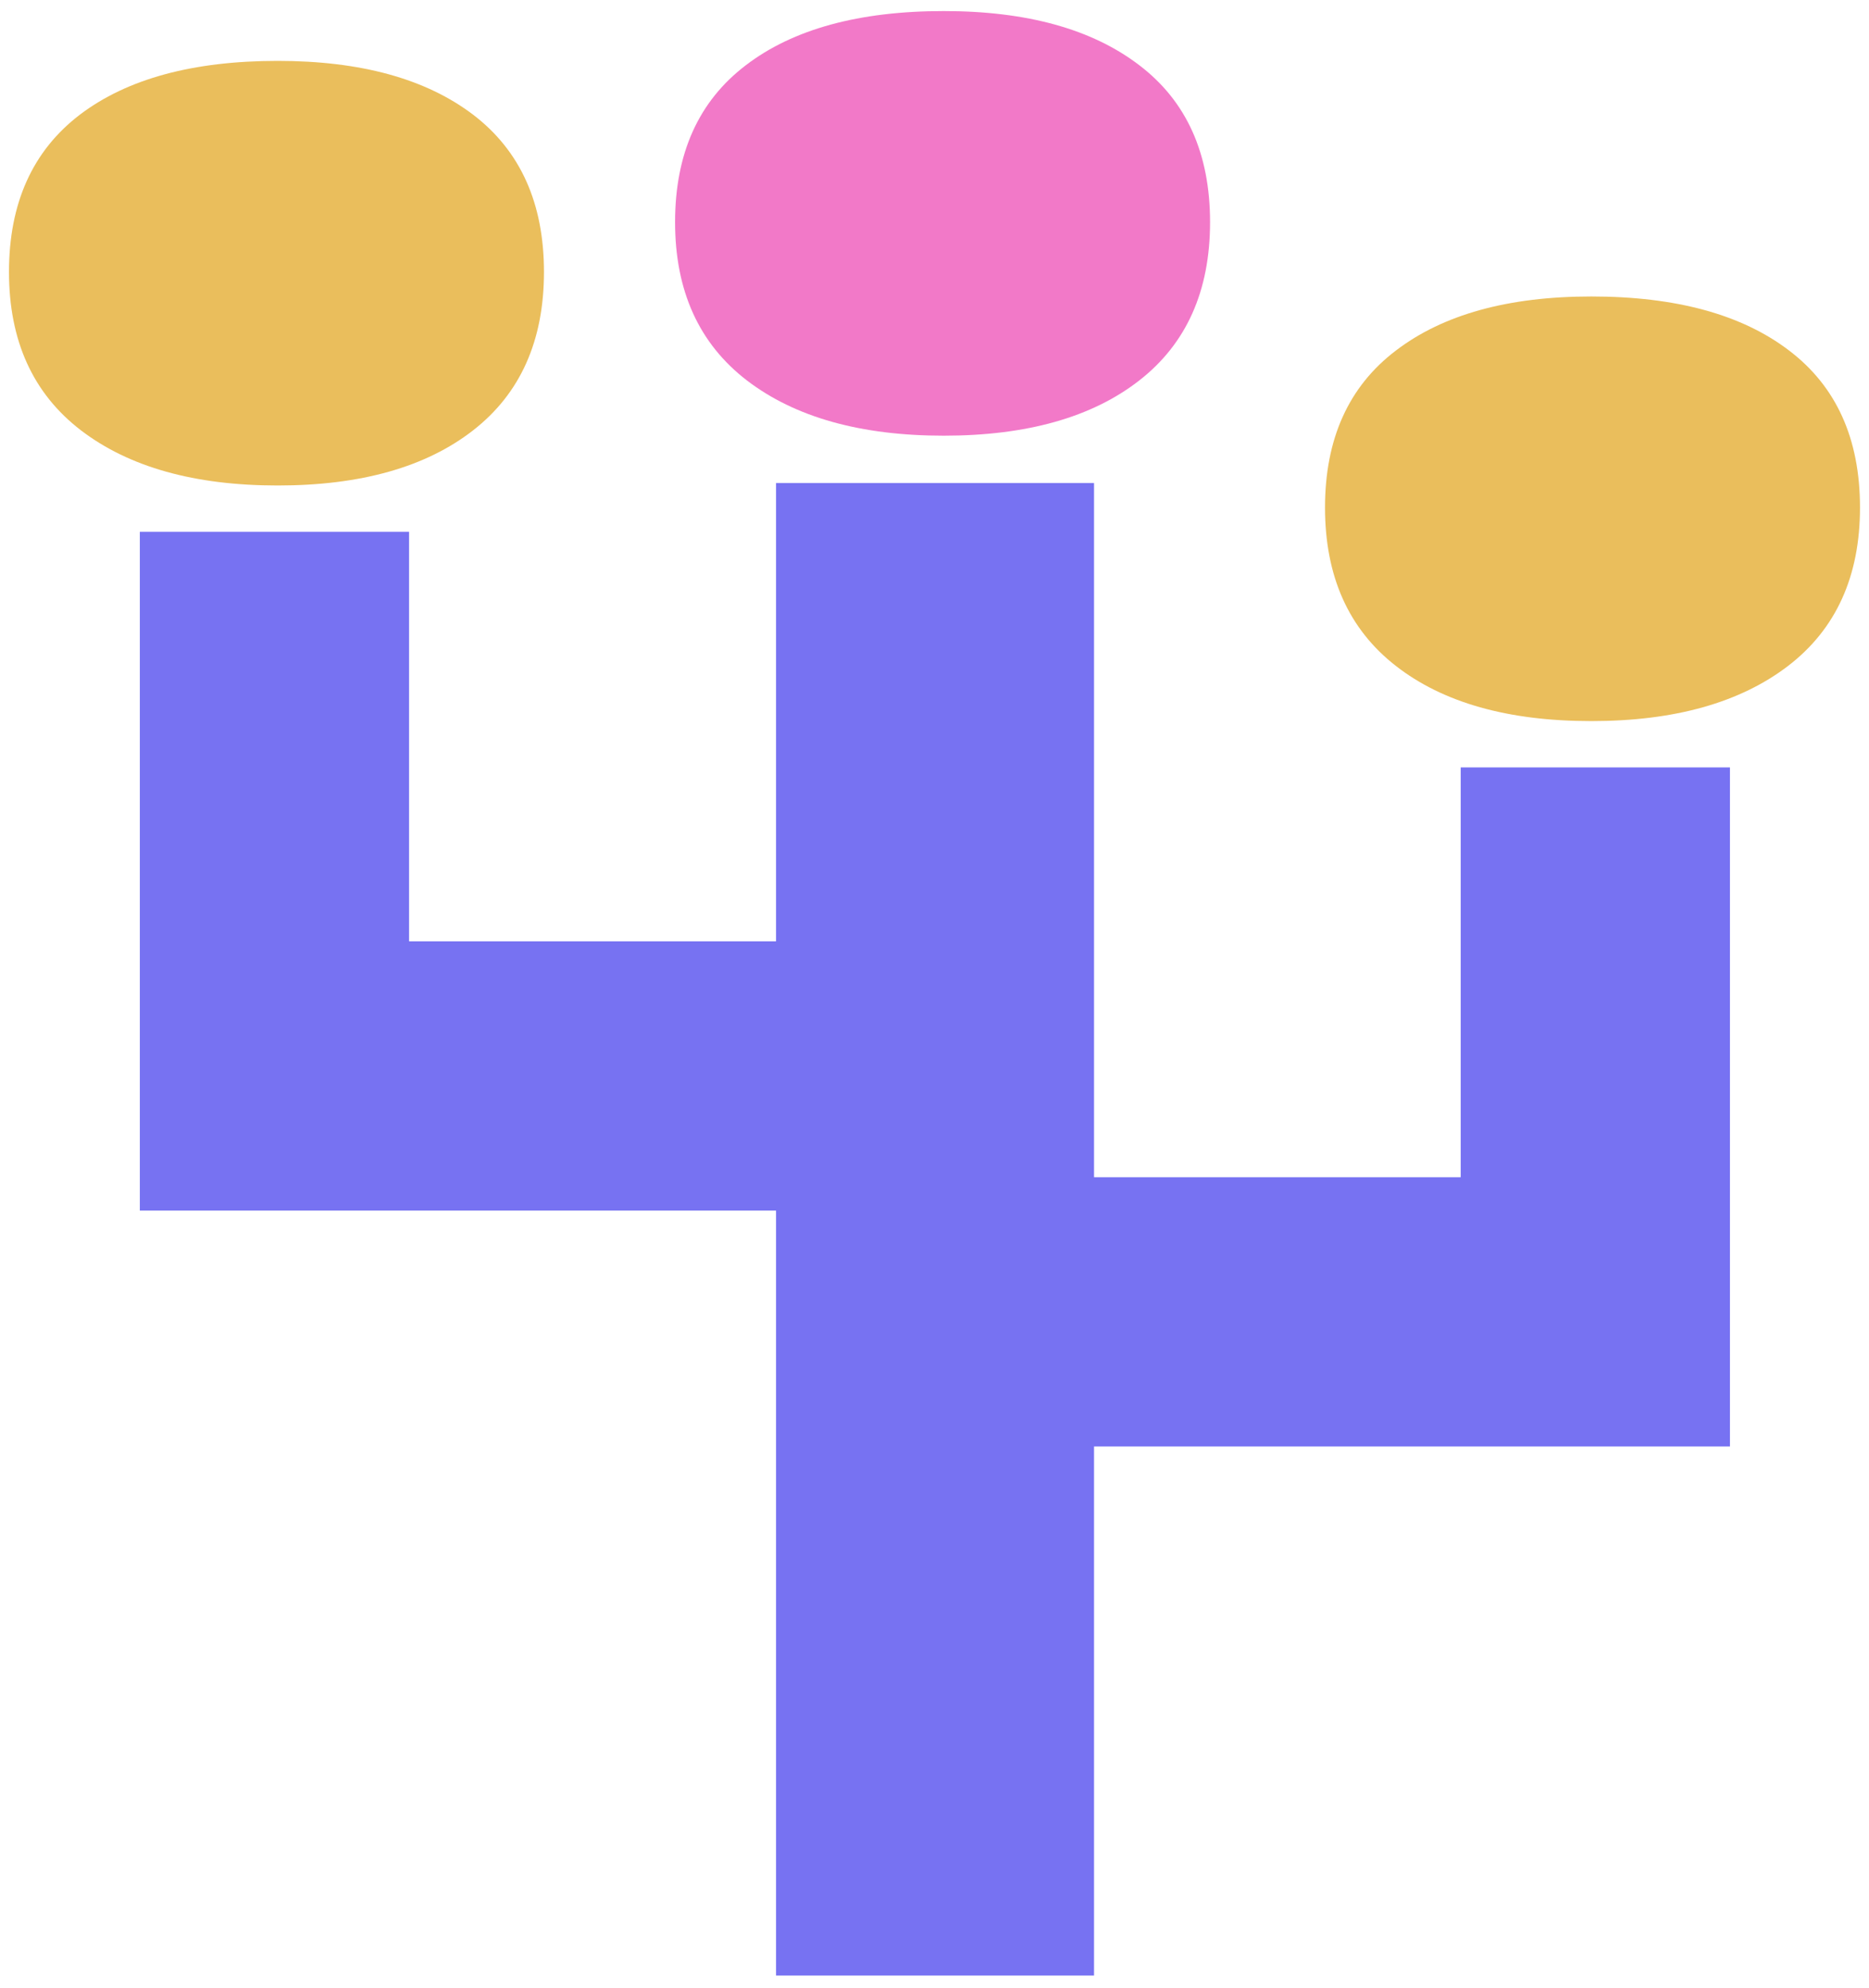 <svg width="126" height="134" viewBox="0 0 126 134" fill="none" xmlns="http://www.w3.org/2000/svg">
<g id="&#60;Group&#62;">
<g id="&#60;Group&#62;_2">
<path id="&#60;Path&#62;" d="M73.755 133.175H52.318V32.564H73.755V133.175Z" fill="#7772F2"/>
</g>
<g id="&#60;Group&#62;_3">
<path id="&#60;Path&#62;_2" d="M63.625 29.37C58.023 29.37 53.6 28.129 50.357 25.649C47.126 23.168 45.511 19.61 45.511 14.976C45.511 10.341 47.102 6.814 50.285 4.394C53.467 1.962 57.914 0.746 63.625 0.746C69.228 0.746 73.621 1.962 76.803 4.394C79.986 6.814 81.577 10.341 81.577 14.976C81.577 19.61 79.986 23.168 76.803 25.649C73.621 28.129 69.228 29.37 63.625 29.37Z" fill="#F279C8"/>
</g>
<g id="&#60;Group&#62;_4">
<path id="&#60;Path&#62;_3" d="M18.721 32.728C13.118 32.728 8.696 31.487 5.453 29.007C2.222 26.526 0.606 22.968 0.606 18.334C0.606 13.699 2.198 10.166 5.38 7.734C8.563 5.314 13.01 4.104 18.721 4.104C24.324 4.104 28.716 5.314 31.899 7.734C35.081 10.166 36.672 13.699 36.672 18.334C36.672 22.968 35.081 26.526 31.899 29.007C28.716 31.487 24.324 32.728 18.721 32.728Z" fill="#EABE5C"/>
</g>
<g id="&#60;Group&#62;_5">
<g id="&#60;Group&#62;_6">
<path id="&#60;Path&#62;_4" d="M63.063 81.608H9.427V35.85H27.578V63.457H63.063V81.608Z" fill="#7772F2"/>
</g>
<g id="&#60;Group&#62;_7">
<path id="&#60;Path&#62;_5" d="M116.625 97.509H62.989V79.358H98.474V51.732H116.625V97.509Z" fill="#7772F2"/>
</g>
</g>
<g id="&#60;Group&#62;_8">
<path id="&#60;Path&#62;_6" d="M107.278 48.61C112.881 48.61 117.304 47.37 120.547 44.889C123.778 42.408 125.393 38.851 125.393 34.216C125.393 29.581 123.802 26.054 120.619 23.634C117.437 21.202 112.99 19.986 107.278 19.986C101.676 19.986 97.283 21.202 94.101 23.634C90.918 26.054 89.327 29.581 89.327 34.216C89.327 38.851 90.918 42.408 94.101 44.889C97.283 47.37 101.676 48.61 107.278 48.61Z" fill="#EABE5C"/>
</g>
</g>
</svg>
